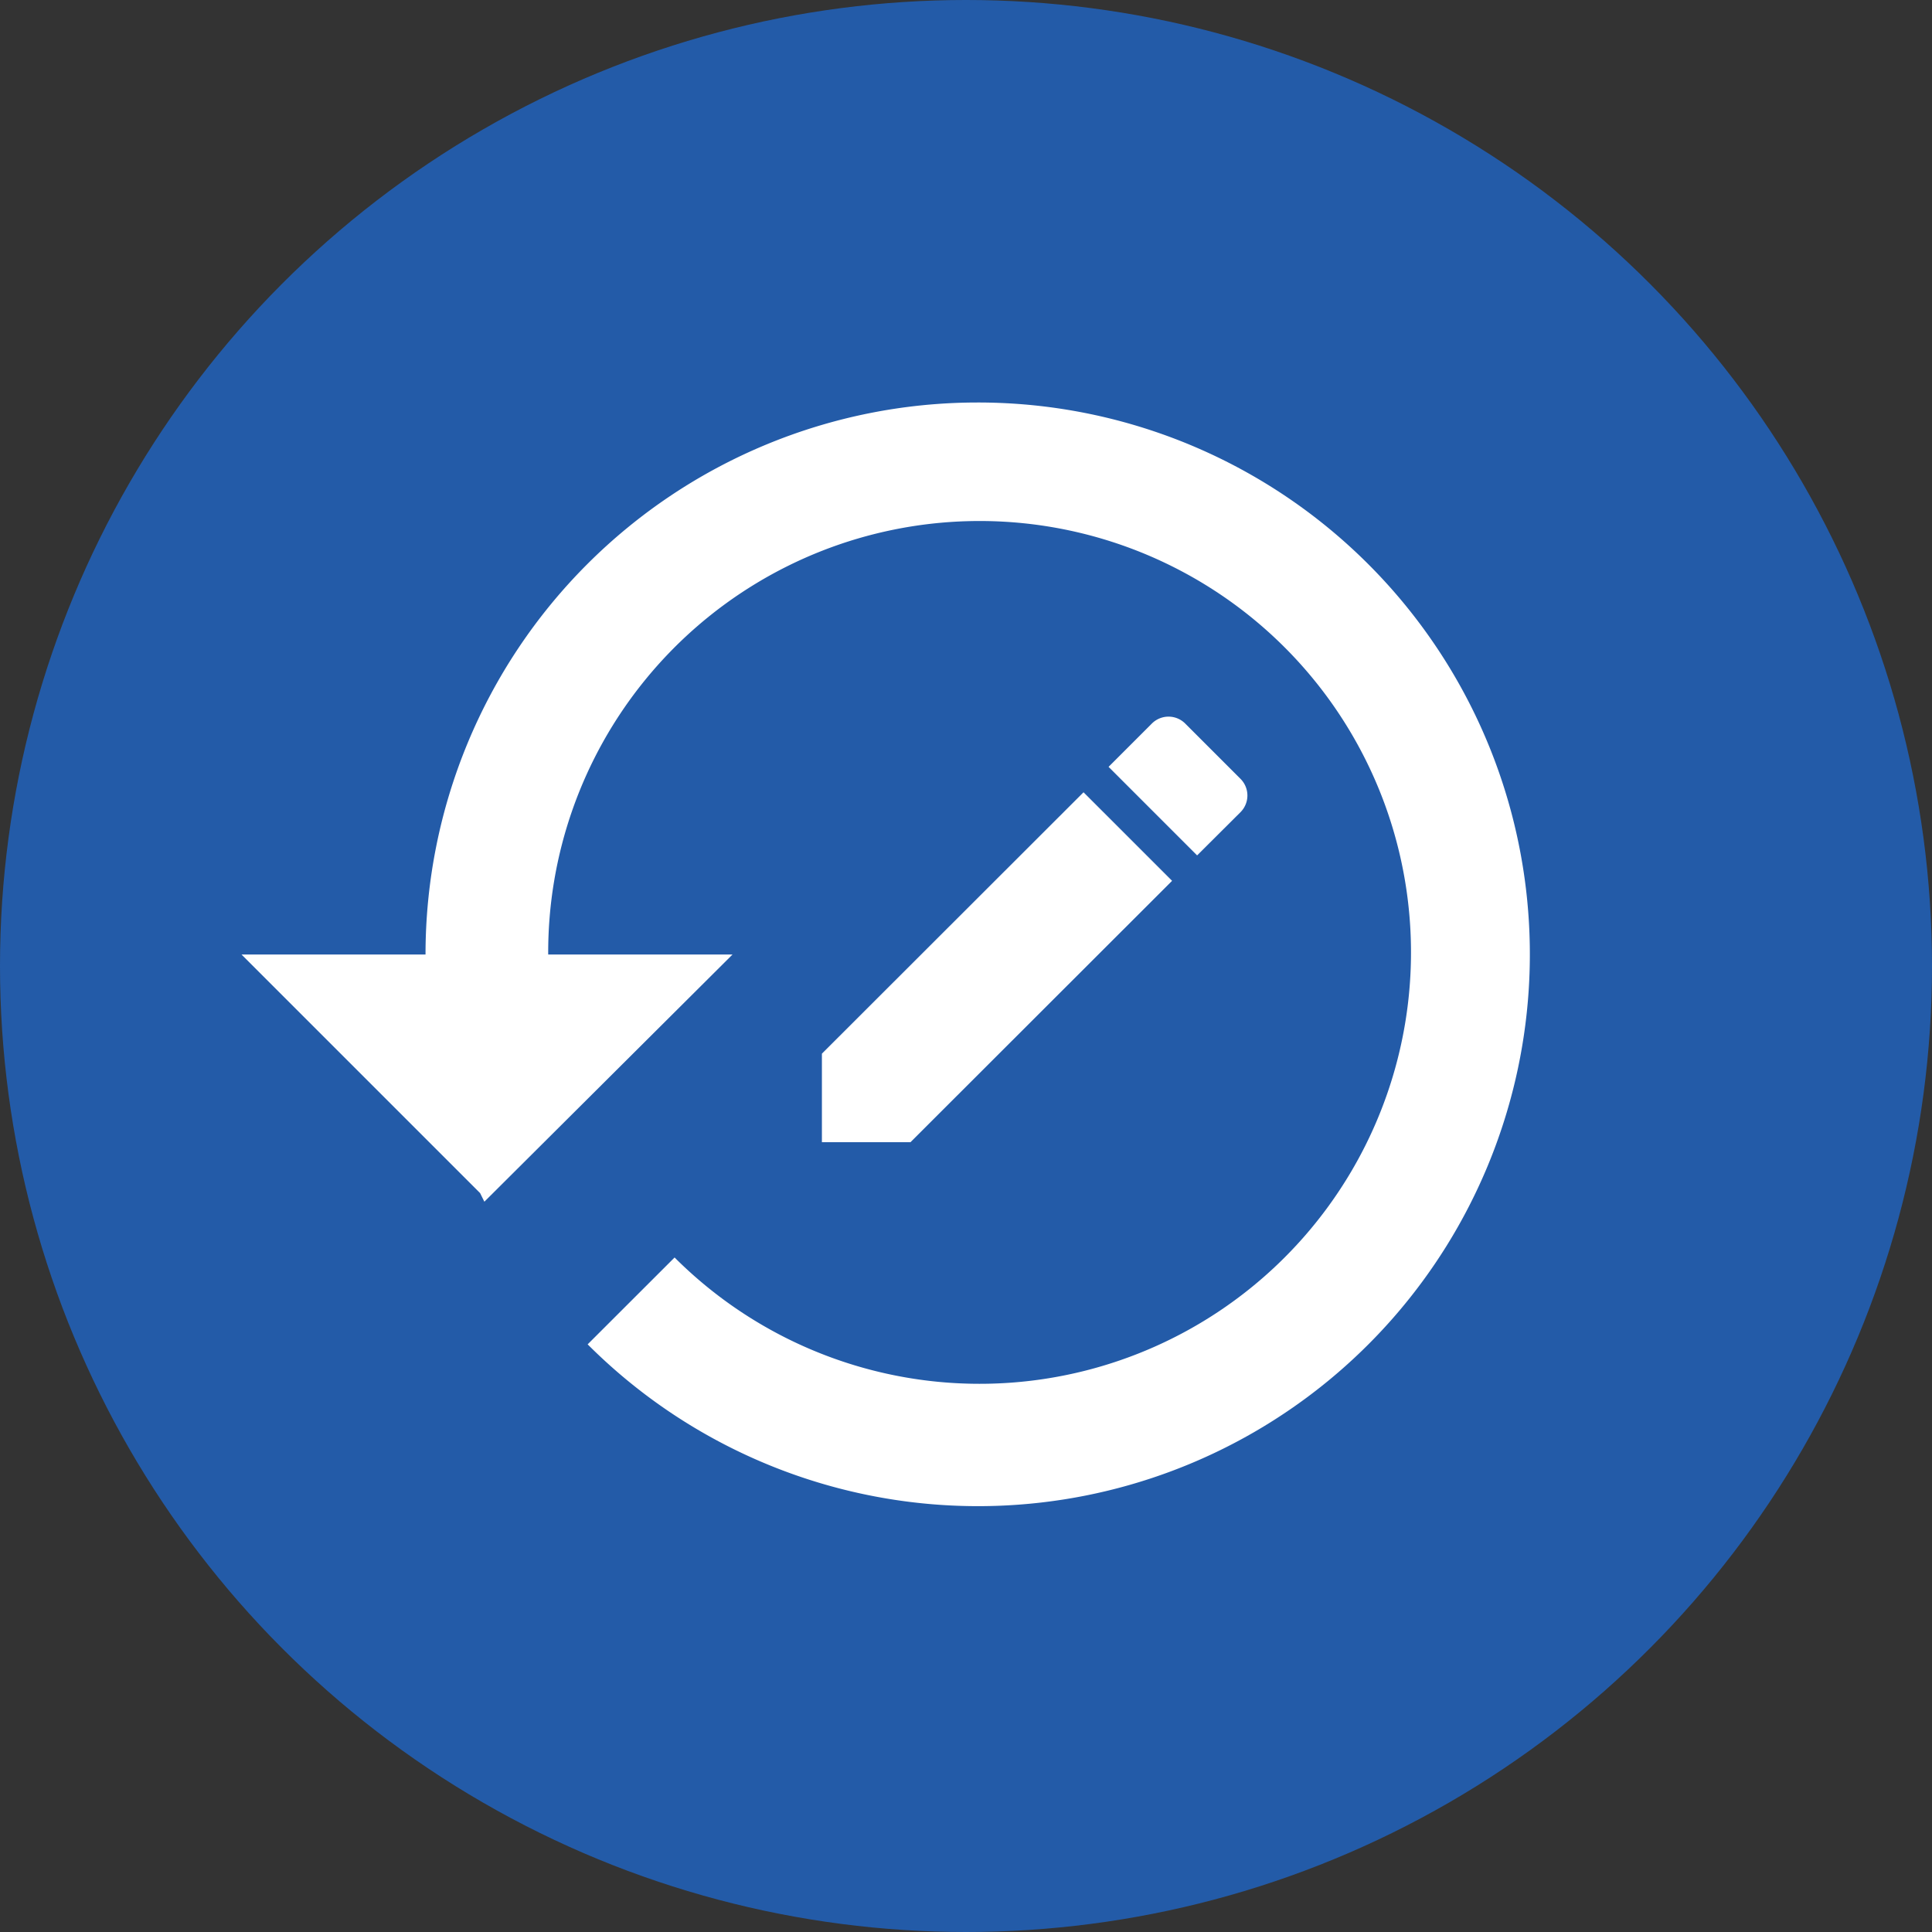 <svg id="Group_2921" data-name="Group 2921" xmlns="http://www.w3.org/2000/svg" width="24" height="24" viewBox="0 0 24 24">
  <rect x="0" y="0" width="24" height="24" fill="#333333" stroke="none"/>
  <circle id="Ellipse_87" data-name="Ellipse 87" cx="12" cy="12" r="12" fill="#235ba8"/>
  <g id="Icon_Activity_History" data-name="Icon_Activity History" transform="translate(3 5)">
    <path id="Path_2529" data-name="Path 2529" d="M10.143,3A6.858,6.858,0,0,0,3.286,9.857H1l2.964,2.964.053.107L7.1,9.857H4.81a5.359,5.359,0,1,1,1.57,3.764L5.3,14.7A6.855,6.855,0,1,0,10.143,3Z" transform="translate(-1 -3)" fill="#fff"/>
    <g id="edit-24px" transform="translate(6.329 3.022)">
      <path id="Path_2530" data-name="Path 2530" d="M0,0H7.05V7.05H0Z" fill="none"/>
      <path id="Path_2531" data-name="Path 2531" d="M3,7.184v1.1H4.1L7.35,5.037l-1.1-1.1Zm5.2-3a.293.293,0,0,0,0-.414l-.687-.687a.293.293,0,0,0-.414,0l-.538.538,1.1,1.1Z" transform="translate(-2.119 -2.117)" fill="#fff"/>
    </g>
  </g>
</svg>
